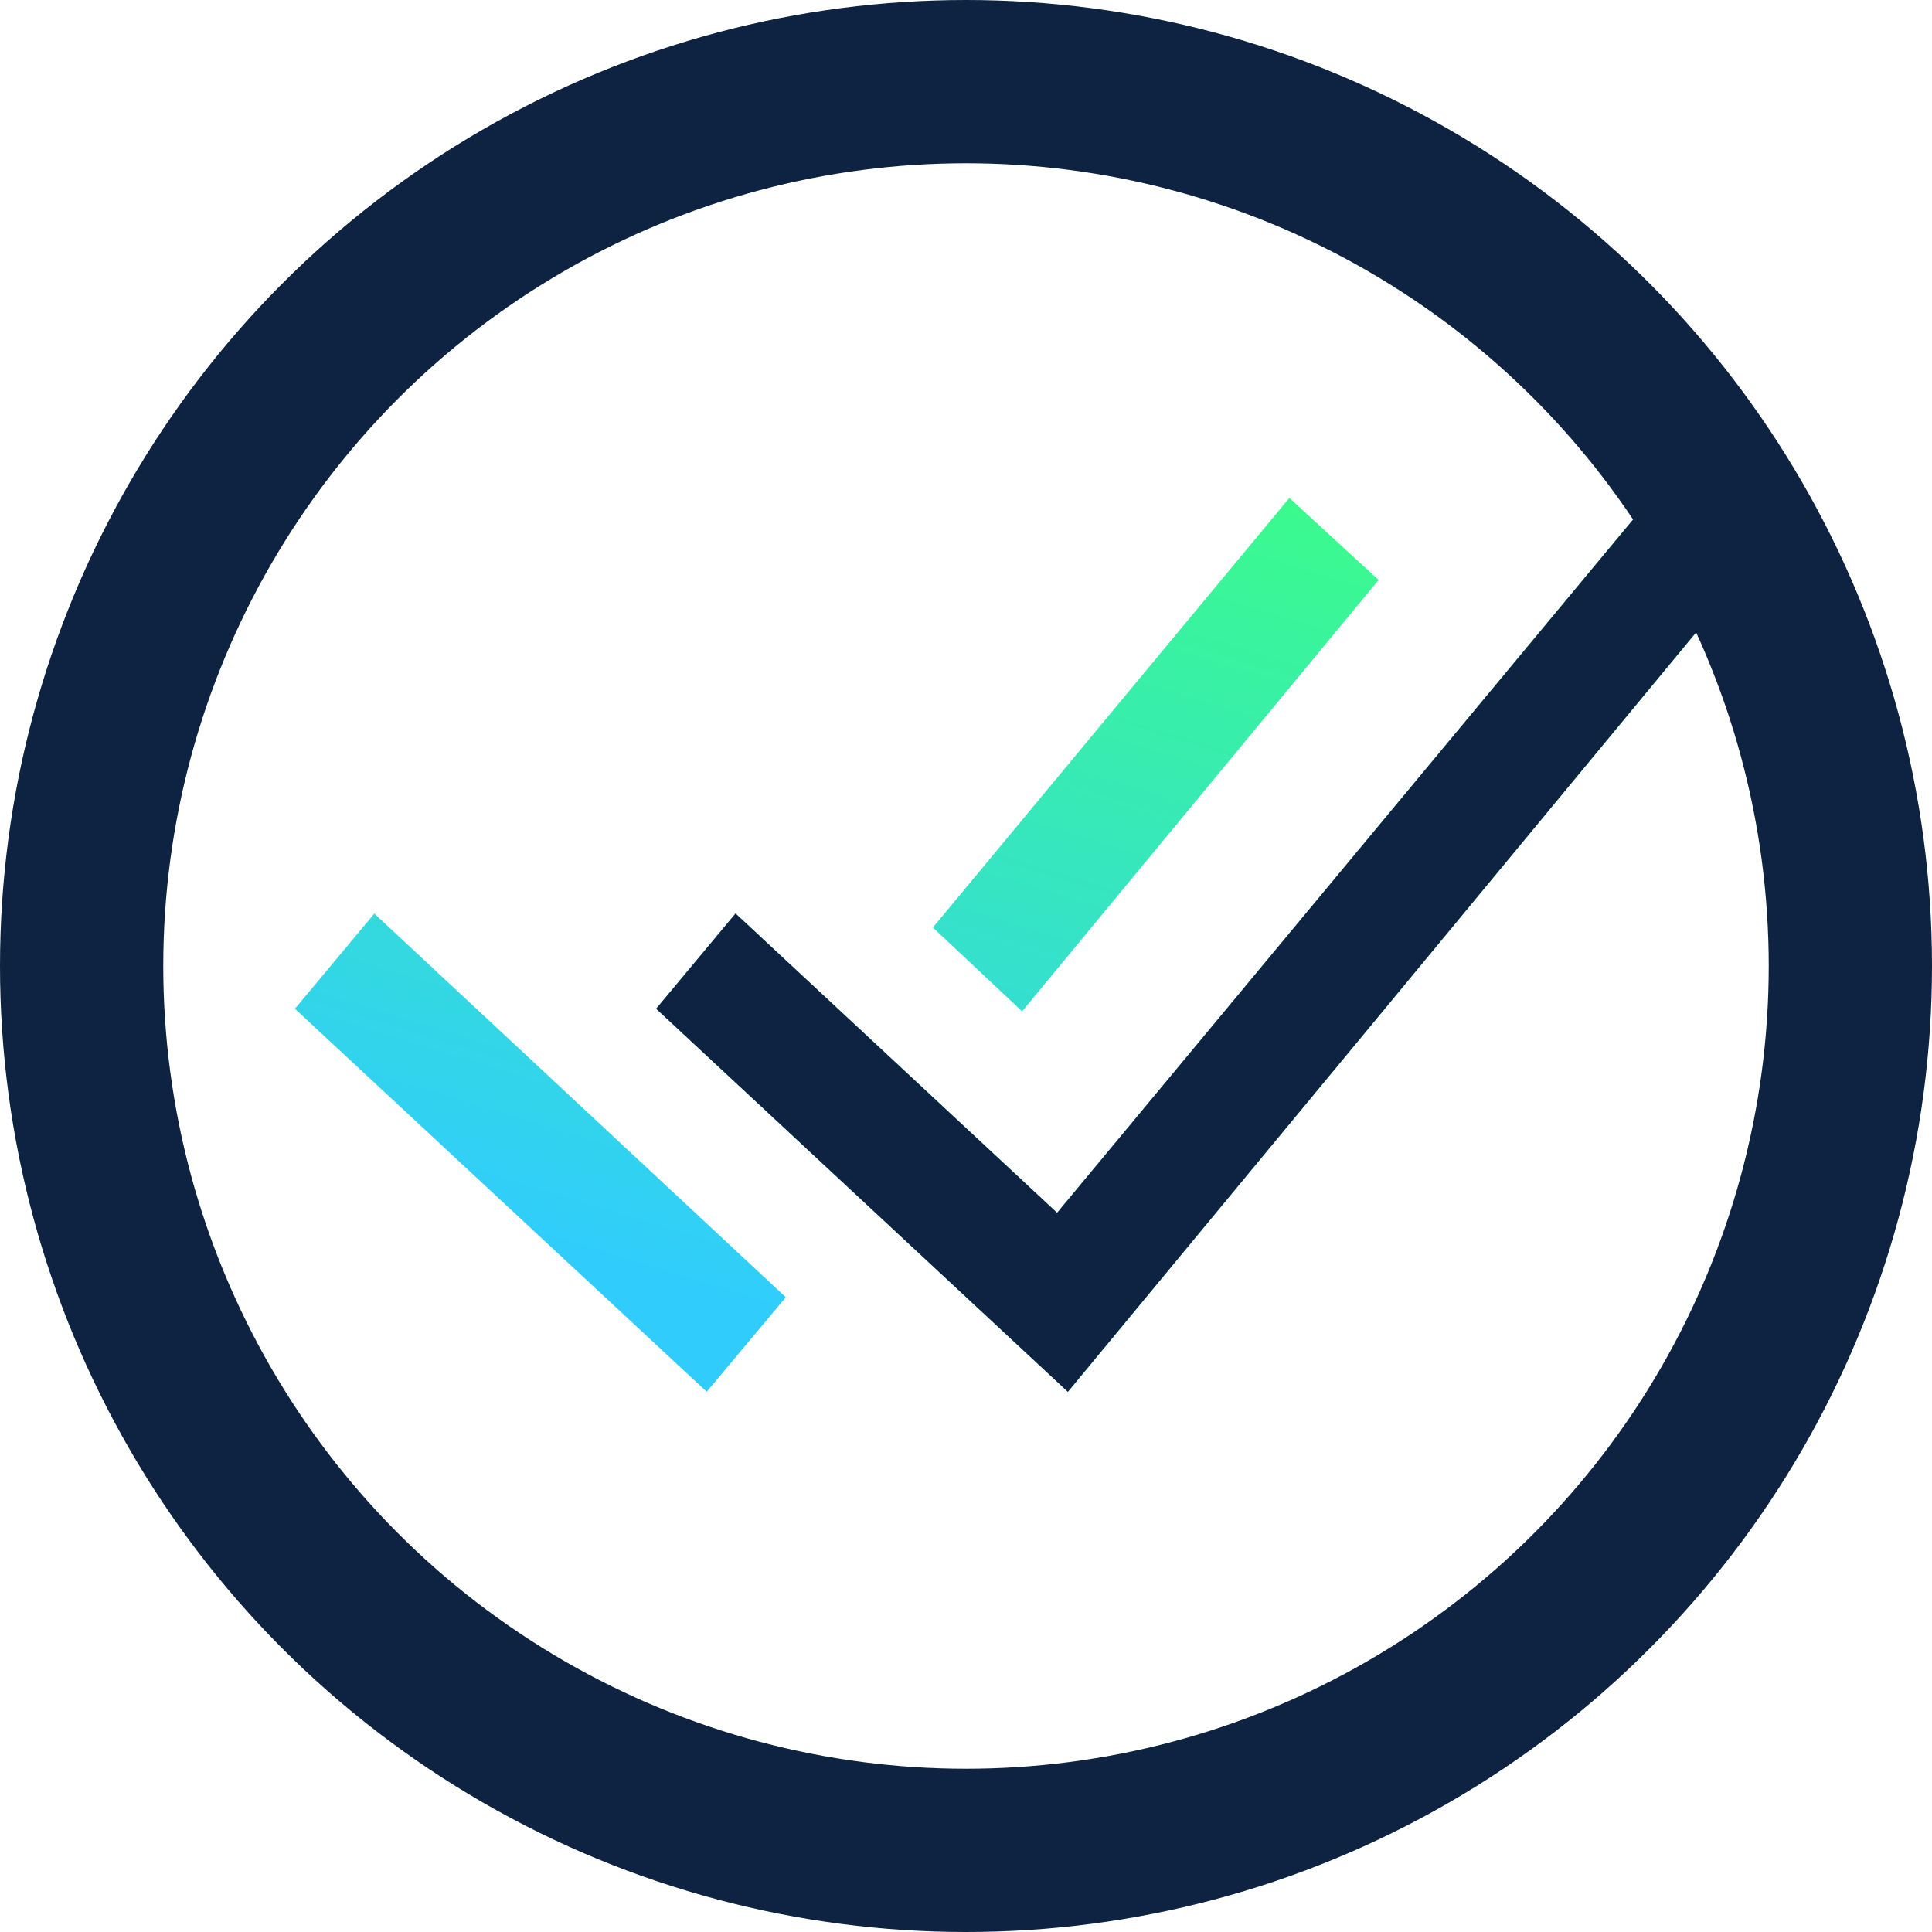 <svg xmlns="http://www.w3.org/2000/svg" xmlns:xlink="http://www.w3.org/1999/xlink" width="71" height="71" viewBox="0 0 71 71">
  <defs>
    <linearGradient id="linear-gradient" x1="0.966" y1="0.065" x2="0.5" y2="1" gradientUnits="objectBoundingBox">
      <stop offset="0" stop-color="#3cfd86"/>
      <stop offset="1" stop-color="#30cdfc"/>
    </linearGradient>
  </defs>
  <g id="Group_20" data-name="Group 20" transform="translate(-4314.023 -2044.258)">
    <g id="Group_21" data-name="Group 21" transform="translate(4313.91 2044.258)">
      <path id="iconmonstr-check-mark-18" d="M53.1,8,35.38,29.422l-6.972,8.429L13.275,23.772l2.918-3.5,11.817,11L49.835,5,53.1,8ZM2.918,20.276l15.122,14.1-2.907,3.473L0,23.772Zm20.527.512L36.545,5l3.279,3.015-13.1,15.853Z" transform="translate(10.951 13.298)" fill-rule="evenodd" fill="url(#linear-gradient)"/>
      <path id="iconmonstr-check-mark-18-2" data-name="iconmonstr-check-mark-18" d="M123.694,8l-14.656,17.72-3.063,3.7L99,37.851,83.87,23.772l2.918-3.5,11.817,11L120.431,5l3.263,3Z" transform="translate(-59.644 13.298)" fill="#0d2341" fill-rule="evenodd"/>
      <g id="Ellipse_1" data-name="Ellipse 1" transform="translate(0.113)" fill="none" stroke="#0d2341" stroke-width="6">
        <circle cx="35.5" cy="35.5" r="35.5" stroke="none"/>
        <circle cx="35.5" cy="35.5" r="32.5" fill="none"/>
      </g>
    </g>
  </g>
</svg>
